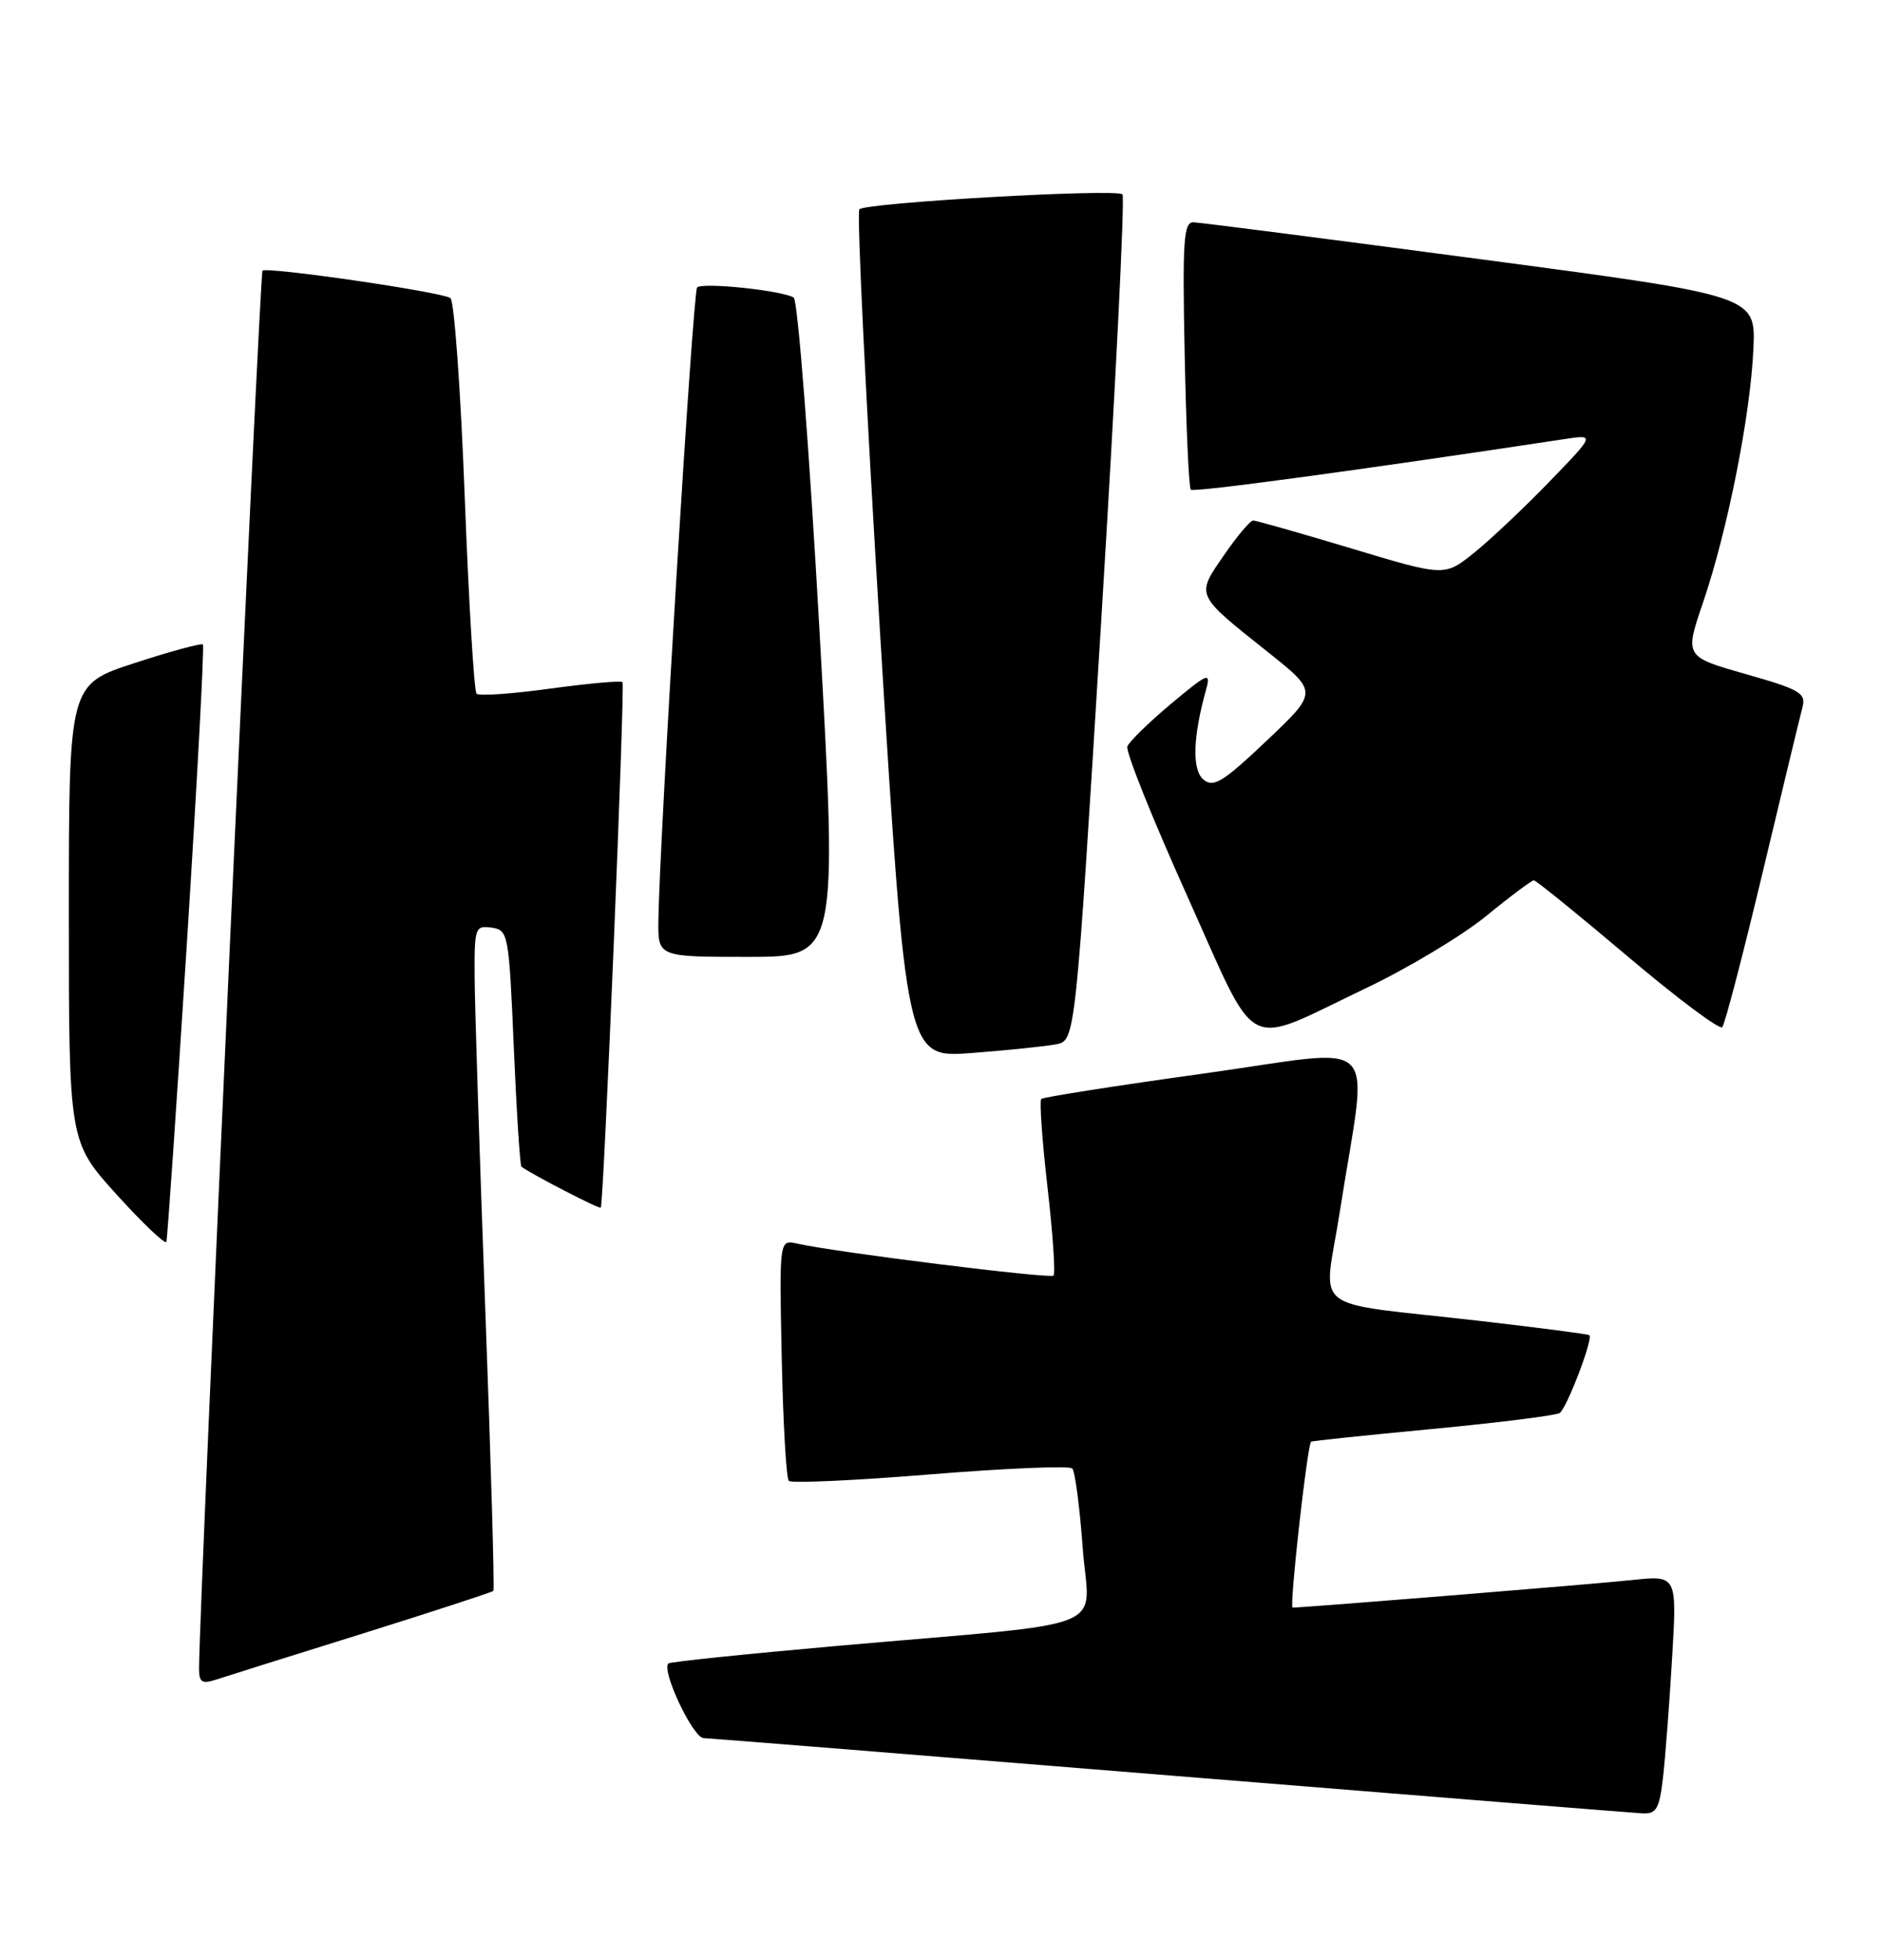 <?xml version="1.0" encoding="UTF-8" standalone="no"?>
<!DOCTYPE svg PUBLIC "-//W3C//DTD SVG 1.1//EN" "http://www.w3.org/Graphics/SVG/1.1/DTD/svg11.dtd" >
<svg xmlns="http://www.w3.org/2000/svg" xmlns:xlink="http://www.w3.org/1999/xlink" version="1.1" viewBox="0 0 246 256">
 <g >
 <path fill="currentColor"
d=" M 217.37 232.25 C 217.67 229.64 218.21 222.61 218.56 216.64 C 219.21 205.78 219.21 205.78 213.35 206.40 C 208.32 206.94 170.55 210.00 168.96 210.00 C 168.51 210.00 170.85 188.96 171.37 188.33 C 171.45 188.23 178.57 187.49 187.20 186.67 C 195.84 185.85 203.33 184.91 203.86 184.59 C 204.77 184.02 208.26 174.92 207.75 174.42 C 207.61 174.28 201.20 173.45 193.50 172.56 C 170.57 169.93 173.02 171.84 175.14 158.23 C 178.82 134.59 181.14 136.94 157.38 140.23 C 145.93 141.82 136.35 143.32 136.10 143.56 C 135.86 143.81 136.22 148.99 136.92 155.08 C 137.62 161.17 137.97 166.36 137.71 166.63 C 137.26 167.08 109.19 163.58 104.18 162.45 C 101.86 161.93 101.86 161.93 102.18 177.38 C 102.36 185.88 102.77 193.11 103.11 193.45 C 103.45 193.78 111.77 193.40 121.61 192.60 C 131.45 191.80 139.80 191.45 140.16 191.83 C 140.52 192.20 141.13 196.85 141.52 202.16 C 142.34 213.36 146.31 211.76 109.62 214.99 C 97.59 216.05 87.57 217.09 87.36 217.30 C 86.43 218.24 90.57 227.00 91.97 227.05 C 92.81 227.08 120.27 229.28 153.00 231.94 C 185.73 234.59 213.47 236.82 214.66 236.88 C 216.51 236.98 216.89 236.33 217.37 232.25 Z  M 47.35 213.41 C 56.61 210.51 64.33 207.99 64.49 207.82 C 64.65 207.64 64.18 191.07 63.43 171.00 C 62.69 150.93 62.06 131.43 62.04 127.68 C 62.00 121.17 62.10 120.88 64.25 121.18 C 66.44 121.49 66.52 121.92 67.16 136.82 C 67.52 145.25 67.97 152.26 68.16 152.41 C 69.47 153.39 78.35 157.98 78.53 157.76 C 78.91 157.32 81.71 89.52 81.37 89.11 C 81.19 88.89 76.95 89.27 71.95 89.95 C 66.95 90.64 62.60 90.94 62.29 90.62 C 61.97 90.30 61.27 78.67 60.74 64.77 C 60.21 50.87 59.37 39.24 58.87 38.93 C 57.57 38.11 34.86 34.81 34.31 35.36 C 33.95 35.72 26.09 208.59 26.02 217.82 C 26.00 219.77 26.35 220.02 28.25 219.41 C 29.49 219.00 38.08 216.30 47.35 213.41 Z  M 24.44 123.02 C 25.78 101.86 26.72 84.39 26.52 84.19 C 26.32 83.99 22.30 85.08 17.58 86.62 C 9.00 89.41 9.00 89.41 9.00 119.28 C 9.00 149.15 9.00 149.15 15.25 156.05 C 18.69 159.84 21.61 162.62 21.75 162.22 C 21.88 161.83 23.09 144.19 24.44 123.02 Z  M 138.04 136.42 C 140.57 135.94 140.57 135.94 143.95 80.96 C 145.81 50.73 147.05 25.72 146.72 25.39 C 145.94 24.61 113.20 26.47 112.33 27.34 C 111.97 27.70 113.20 52.79 115.06 83.10 C 118.45 138.20 118.45 138.20 126.97 137.56 C 131.66 137.20 136.64 136.69 138.04 136.42 Z  M 178.50 129.11 C 184.00 126.50 191.08 122.25 194.24 119.68 C 197.39 117.10 200.21 115.00 200.49 115.00 C 200.78 115.00 206.29 119.47 212.75 124.93 C 219.21 130.40 224.78 134.56 225.12 134.18 C 225.46 133.81 227.83 124.72 230.39 114.00 C 232.95 103.28 235.29 93.56 235.60 92.41 C 236.09 90.54 235.31 90.08 228.17 88.05 C 220.19 85.78 220.19 85.78 222.63 78.64 C 225.82 69.25 228.81 54.22 229.19 45.57 C 229.50 38.63 229.50 38.63 193.50 33.86 C 173.70 31.23 156.82 29.06 156.00 29.04 C 154.71 29.00 154.55 31.41 154.85 46.25 C 155.04 55.74 155.40 63.71 155.65 63.97 C 156.02 64.35 177.82 61.40 204.50 57.36 C 208.50 56.75 208.50 56.75 202.50 62.95 C 199.20 66.36 194.77 70.54 192.66 72.23 C 188.82 75.31 188.82 75.31 176.66 71.65 C 169.97 69.64 164.18 67.99 163.80 68.00 C 163.41 68.00 161.69 70.05 159.97 72.55 C 156.31 77.86 156.18 77.59 165.79 85.23 C 172.28 90.40 172.28 90.40 165.57 96.76 C 159.88 102.15 158.62 102.93 157.32 101.85 C 155.79 100.58 155.91 96.31 157.67 90.01 C 158.29 87.75 157.85 87.94 153.08 91.93 C 150.18 94.36 147.60 96.87 147.36 97.51 C 147.11 98.15 150.61 106.88 155.12 116.90 C 164.66 138.08 162.27 136.84 178.50 129.11 Z  M 107.11 82.25 C 105.79 58.74 104.28 39.22 103.75 38.88 C 102.33 37.95 91.82 36.85 91.12 37.55 C 90.57 38.10 86.21 109.38 86.06 120.25 C 86.00 125.00 86.00 125.00 97.75 125.00 C 109.50 125.00 109.50 125.00 107.11 82.25 Z "/>
</g>
</svg>